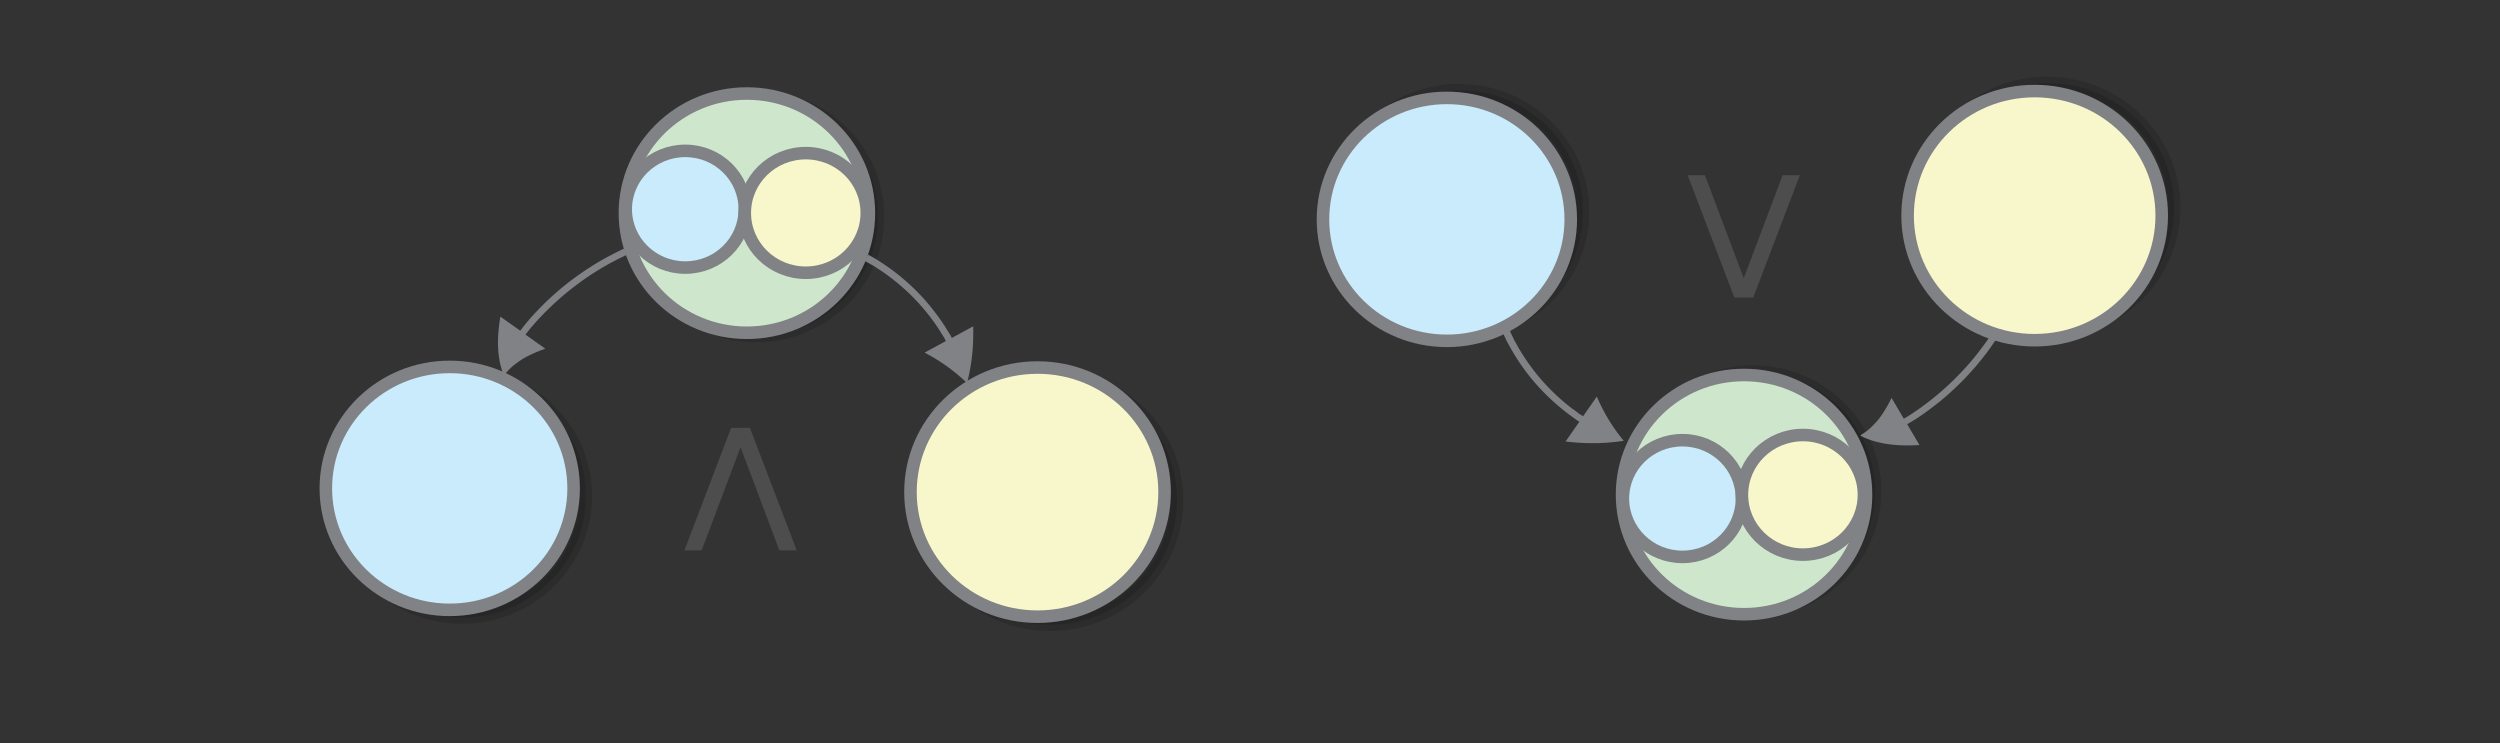 <?xml version="1.0" encoding="UTF-8" standalone="no"?>
<svg
   xmlns:dc="http://purl.org/dc/elements/1.1/"
   xmlns:cc="http://creativecommons.org/ns#"
   xmlns:rdf="http://www.w3.org/1999/02/22-rdf-syntax-ns#"
   xmlns:svg="http://www.w3.org/2000/svg"
   xmlns="http://www.w3.org/2000/svg"
   xmlns:sodipodi="http://sodipodi.sourceforge.net/DTD/sodipodi-0.dtd"
   xmlns:inkscape="http://www.inkscape.org/namespaces/inkscape"
   width="595.3"
   height="177"
   version="1.1"
   id="svg8680"
   sodipodi:docname="demorgan_duality.svg"
   inkscape:version="0.92.5 (2060ec1f9f, 2020-04-08)">
  <rect width="100%" height="100%" fill="#333333" stroke="none"/>
  <defs
     id="defs8684" />
  <sodipodi:namedview
     pagecolor="#ffffff"
     bordercolor="#666666"
     borderopacity="1"
     objecttolerance="10"
     gridtolerance="10"
     guidetolerance="10"
     inkscape:pageopacity="0"
     inkscape:pageshadow="2"
     inkscape:window-width="2560"
     inkscape:window-height="1376"
     id="namedview8682"
     showgrid="false"
     inkscape:zoom="1.4039868"
     inkscape:cx="255.29963"
     inkscape:cy="183.04094"
     inkscape:window-x="0"
     inkscape:window-y="27"
     inkscape:window-maximized="1"
     inkscape:current-layer="svg8680" />
  <ellipse
     cy="-116.988"
     cx="417.451"
     stroke-miterlimit="10"
     rx="29.048"
     ry="28.483"
     id="ellipse8632"
     transform="scale(1,-1)"
     style="opacity:0.14;stroke:#000000;stroke-width:2.986;stroke-miterlimit:10" />
  <ellipse
     cy="-117.777"
     cx="415.29"
     stroke-miterlimit="10"
     rx="29.048"
     ry="28.483"
     id="ellipse8634"
     transform="scale(1,-1)"
     style="fill:#cee7cc;stroke:#808285;stroke-width:2.986;stroke-miterlimit:10" />
  <ellipse
     cy="-50.413"
     cx="347.443"
     stroke-miterlimit="10"
     rx="29.501"
     ry="28.926"
     id="ellipse8636"
     transform="scale(1,-1)"
     style="opacity:0.14;stroke:#000000;stroke-width:2.986;stroke-miterlimit:10" />
  <ellipse
     cy="-52.236"
     cx="344.528"
     stroke-miterlimit="10"
     rx="29.501"
     ry="28.926"
     id="ellipse8638"
     transform="scale(1,-1)"
     style="fill:#caebfc;stroke:#808285;stroke-width:2.986;stroke-miterlimit:10" />
  <ellipse
     cy="-49.428"
     cx="487.459"
     stroke-miterlimit="10"
     rx="30.255"
     ry="29.665"
     id="ellipse8640"
     transform="scale(1,-1)"
     style="opacity:0.14;stroke:#000000;stroke-width:2.986;stroke-miterlimit:10" />
  <ellipse
     cy="-51.349"
     cx="484.494"
     stroke-miterlimit="10"
     rx="30.255"
     ry="29.665"
     id="ellipse8642"
     transform="scale(1,-1)"
     style="fill:#f8f7cb;stroke:#808285;stroke-width:2.986;stroke-miterlimit:10" />
  <ellipse
     cy="-118.713"
     cx="400.615"
     stroke-miterlimit="10"
     rx="14.173"
     ry="13.897"
     id="ellipse8644"
     transform="scale(1,-1)"
     style="fill:#caebfc;stroke:#808285;stroke-width:2.986;stroke-miterlimit:10" />
  <ellipse
     cy="-117.826"
     cx="429.312"
     stroke-miterlimit="10"
     rx="14.524"
     ry="14.241"
     id="ellipse8646"
     transform="scale(1,-1)"
     style="fill:#f8f7cb;stroke:#808285;stroke-width:2.986;stroke-miterlimit:10" />
  <path
     d="m 476.554,78.876 c 0,0 -0.247,0.421 -0.73,1.164 a 87.338,87.338 0 0 1 -2.092,3.057 c -0.89,1.247 -1.995,2.621 -3.211,4.082 -1.266,1.457 -2.637,2.951 -4.103,4.388 a 70.868,70.868 0 0 1 -4.466,4.004 c -1.49,1.186 -2.92,2.279 -4.173,3.143 -1.254,0.863 -2.336,1.545 -3.143,2.008 -0.106,0.039 -0.161,0.083 -0.216,0.127 -0.056,0.044 -0.105,0.039 -0.16,0.083 l -0.11,0.088 2.912,4.953 c -2.491,0.143 -5.016,0.134 -7.456,-0.214 -1.194,-0.171 -2.378,-0.44 -3.507,-0.753 -1.124,-0.362 -2.193,-0.768 -3.146,-1.311 a 15.852,15.852 0 0 0 2.523,-1.874 c 0.733,-0.718 1.416,-1.441 1.999,-2.174 1.177,-1.564 2.108,-3.204 2.944,-4.902 l 2.912,4.954 c 0,0 0.056,-0.044 0.105,-0.039 0.051,0.005 0.056,-0.044 0.111,-0.088 0.055,-0.044 0.16,-0.083 0.215,-0.126 0.752,-0.419 1.785,-1.107 3.038,-1.97 1.204,-0.868 2.628,-1.912 4.068,-3.103 1.44,-1.191 2.945,-2.524 4.356,-3.916 1.411,-1.392 2.776,-2.838 3.987,-4.251 1.211,-1.413 2.266,-2.791 3.151,-3.99 0.885,-1.198 1.549,-2.22 2.032,-2.964 a 33.429,33.429 0 0 0 0.73,-1.164 z m -117.158,-0.376 c 0,0 0.212,0.416 0.501,1.086 0.168,0.362 0.38,0.777 0.588,1.242 0.258,0.469 0.562,0.992 0.86,1.564 1.295,2.297 3.238,5.197 5.556,7.885 2.317,2.688 4.918,5.055 7.033,6.685 0.513,0.443 1.04,0.739 1.462,1.075 0.422,0.336 0.799,0.618 1.135,0.797 0.287,0.175 0.427,0.287 0.427,0.287 l 3.276,-4.698 a 42.308,42.308 0 0 0 6.412,10.538 c -4.356,0.689 -9.006,0.756 -13.846,0.163 l 3.276,-4.698 -0.477,-0.291 c -0.331,-0.229 -0.708,-0.511 -1.181,-0.851 -0.422,-0.335 -0.944,-0.681 -1.507,-1.129 -2.161,-1.683 -4.907,-4.113 -7.269,-6.855 -2.413,-2.746 -4.447,-5.754 -5.783,-8.154 -0.349,-0.576 -0.647,-1.148 -0.905,-1.617 -0.258,-0.469 -0.466,-0.933 -0.634,-1.296 -0.334,-0.723 -0.547,-1.139 -0.547,-1.139 z"
     id="path8648"
     style="fill:#808285;stroke-width:0.505"
     inkscape:connector-curvature="0" />
  <ellipse
     cy="51.543"
     cx="180.012"
     stroke-miterlimit="10"
     rx="29.048"
     ry="28.483"
     id="ellipse8650"
     style="opacity:0.14;stroke:#000000;stroke-width:2.986;stroke-miterlimit:10" />
  <ellipse
     cy="50.754"
     cx="177.851"
     stroke-miterlimit="10"
     rx="29.048"
     ry="28.483"
     id="ellipse8652"
     style="fill:#cee7cc;stroke:#808285;stroke-width:2.986;stroke-miterlimit:10" />
  <ellipse
     cy="118.118"
     cx="110.004"
     stroke-miterlimit="10"
     rx="29.501"
     ry="28.926"
     id="ellipse8654"
     style="opacity:0.14;stroke:#000000;stroke-width:2.986;stroke-miterlimit:10" />
  <ellipse
     cy="116.294"
     cx="107.089"
     stroke-miterlimit="10"
     rx="29.501"
     ry="28.926"
     id="ellipse8656"
     style="fill:#caebfc;stroke:#808285;stroke-width:2.986;stroke-miterlimit:10" />
  <ellipse
     cy="119.103"
     cx="250.021"
     stroke-miterlimit="10"
     rx="30.255"
     ry="29.665"
     id="ellipse8658"
     style="opacity:0.14;stroke:#000000;stroke-width:2.986;stroke-miterlimit:10" />
  <ellipse
     cy="117.182"
     cx="247.056"
     stroke-miterlimit="10"
     rx="30.255"
     ry="29.665"
     id="ellipse8660"
     style="fill:#f8f7cb;stroke:#808285;stroke-width:2.986;stroke-miterlimit:10" />
  <ellipse
     cy="49.818"
     cx="163.176"
     stroke-miterlimit="10"
     rx="14.173"
     ry="13.897"
     id="ellipse8662"
     style="fill:#caebfc;stroke:#808285;stroke-width:2.986;stroke-miterlimit:10" />
  <ellipse
     cy="50.705"
     cx="191.873"
     stroke-miterlimit="10"
     rx="14.524"
     ry="14.241"
     id="ellipse8664"
     style="fill:#f8f7cb;stroke:#808285;stroke-width:2.986;stroke-miterlimit:10" />
  <path
     d="m 148.652,59.181 c 0,0 -0.452,0.197 -1.256,0.591 a 89.798,89.798 0 0 0 -3.317,1.724 c -1.357,0.74 -2.865,1.675 -4.472,2.711 -1.608,1.084 -3.267,2.267 -4.875,3.548 a 70.925,70.925 0 0 0 -4.523,3.942 c -1.357,1.331 -2.613,2.612 -3.618,3.745 -1.005,1.133 -1.809,2.119 -2.362,2.858 -0.051,0.098 -0.101,0.148 -0.151,0.197 -0.051,0.049 -0.051,0.099 -0.101,0.148 l -0.1,0.098 -4.724,-3.351 c -0.402,2.415 -0.653,4.879 -0.553,7.293 0.051,1.183 0.201,2.366 0.402,3.499 0.251,1.134 0.553,2.218 1.005,3.204 a 15.696,15.696 0 0 1 2.161,-2.267 c 0.804,-0.641 1.608,-1.232 2.412,-1.725 1.709,-0.985 3.468,-1.724 5.277,-2.365 l -4.724,-3.351 c 0,0 0.05,-0.049 0.05,-0.098 0,-0.049 0.051,-0.049 0.1,-0.099 0.051,-0.049 0.101,-0.148 0.151,-0.197 0.502,-0.69 1.307,-1.627 2.312,-2.76 1.005,-1.085 2.211,-2.366 3.568,-3.647 1.357,-1.281 2.865,-2.612 4.423,-3.844 1.558,-1.232 3.166,-2.414 4.724,-3.449 1.558,-1.035 3.066,-1.922 4.373,-2.661 1.307,-0.739 2.412,-1.281 3.216,-1.675 0.804,-0.395 1.256,-0.592 1.256,-0.592 z m 57.293,2.957 c 0,0 0.402,0.246 1.055,0.591 0.352,0.197 0.754,0.444 1.206,0.69 0.453,0.296 0.955,0.641 1.508,0.985 2.211,1.478 4.975,3.647 7.488,6.16 2.513,2.513 4.674,5.273 6.132,7.49 0.402,0.542 0.653,1.084 0.955,1.528 0.302,0.443 0.553,0.837 0.704,1.183 0.151,0.296 0.251,0.443 0.251,0.443 l -5.076,2.76 a 43.291,43.291 0 0 1 10.102,7.244 c 1.105,-4.188 1.608,-8.722 1.458,-13.502 l -5.076,2.76 -0.251,-0.493 c -0.201,-0.345 -0.452,-0.739 -0.754,-1.232 -0.302,-0.443 -0.603,-0.985 -1.005,-1.577 -1.508,-2.267 -3.719,-5.174 -6.282,-7.737 -2.563,-2.612 -5.428,-4.879 -7.74,-6.406 -0.553,-0.394 -1.106,-0.739 -1.558,-1.034 -0.453,-0.296 -0.905,-0.542 -1.256,-0.74 a 36.323,36.323 0 0 1 -1.106,-0.641 z"
     id="path8666"
     style="fill:#808285;stroke-width:0.505"
     inkscape:connector-curvature="0" />
  <g
     aria-label="V"
     style="font-style:normal;font-variant:normal;font-weight:normal;font-stretch:normal;font-size:40px;line-height:1.25;font-family:'HVD Comic Serif Pro';-inkscape-font-specification:'HVD Comic Serif Pro';letter-spacing:0px;word-spacing:0px;fill:#4d4d4d;fill-opacity:1;stroke:none"
     id="text10830"
     transform="translate(480.609,238.606)">
    <path
       d="m -67.615,-167.733 -11.133,-29.16 h 4.121 l 9.238,24.551 9.258,-24.551 h 4.102 l -11.113,29.16 z"
       style="font-style:normal;font-variant:normal;font-weight:normal;font-stretch:normal;font-family:sans-serif;-inkscape-font-specification:sans-serif;fill:#4d4d4d"
       id="path10832"
       inkscape:connector-curvature="0" />
  </g>
  <g
     aria-label="V"
     style="font-style:normal;font-variant:normal;font-weight:normal;font-stretch:normal;font-size:40px;line-height:1.25;font-family:'HVD Comic Serif Pro';-inkscape-font-specification:'HVD Comic Serif Pro';letter-spacing:0px;word-spacing:0px;fill:#4d4d4d;fill-opacity:1;stroke:none"
     id="text10830-8"
     transform="rotate(180,55.475,-32.927)">
    <path
       d="m -67.615,-167.733 -11.133,-29.16 h 4.121 l 9.238,24.551 9.258,-24.551 h 4.102 l -11.113,29.16 z"
       style="font-style:normal;font-variant:normal;font-weight:normal;font-stretch:normal;font-family:sans-serif;-inkscape-font-specification:sans-serif;fill:#4d4d4d"
       id="path10832-1"
       inkscape:connector-curvature="0" />
  </g>
</svg>
